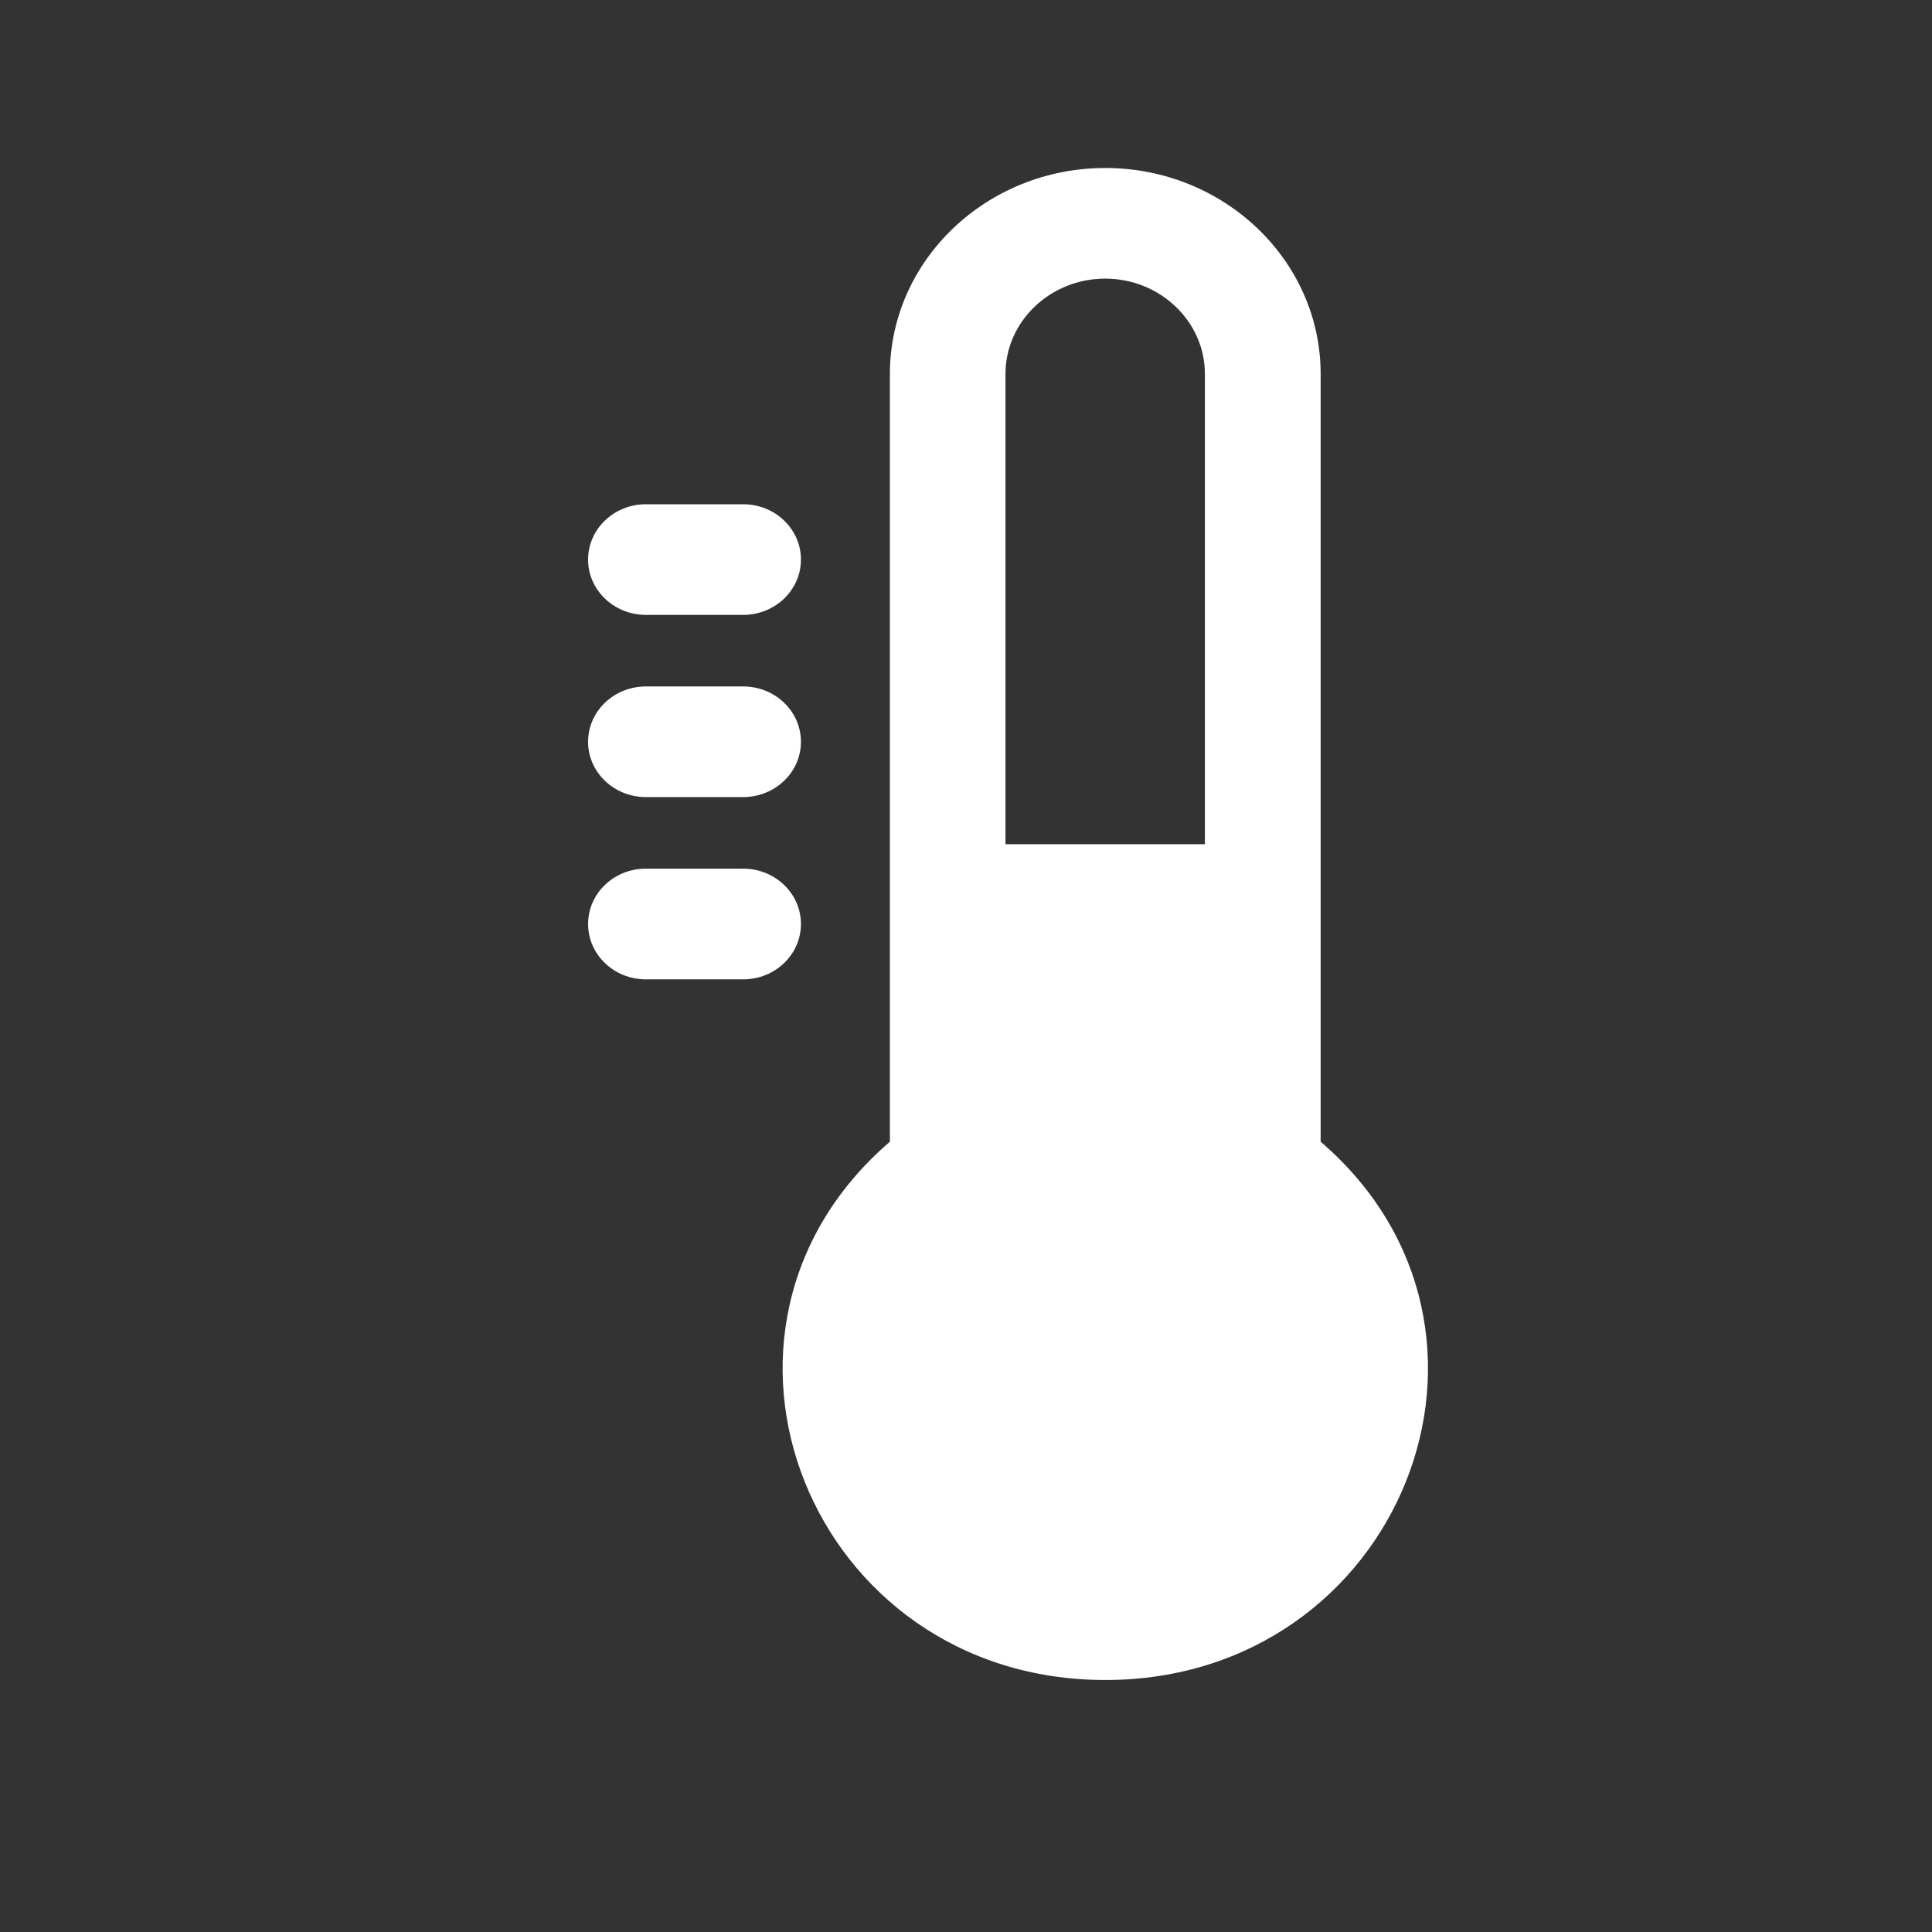<svg xmlns="http://www.w3.org/2000/svg" width="23" height="23" viewBox="0 0 23 23">
    <rect x="0" y="0" width="23" height="23" fill="#333333" stroke="none"/>
    <g fill="#fff" fill-rule="nonzero">
        <path d="M15.722 13.592v-9.14C15.722 3.1 14.572 2 13.158 2c-1.414 0-2.564 1.1-2.564 2.452v9.14C7.98 15.84 9.648 20 13.158 20c3.509 0 5.18-4.16 2.564-6.408zm-1.377-3.542H11.97V4.452c0-.626.533-1.135 1.187-1.135s1.187.51 1.187 1.135v5.598zM8.847 10.341H7.689c-.38 0-.688.295-.688.659 0 .364.308.659.688.659h1.158c.38 0 .688-.295.688-.659 0-.364-.308-.659-.688-.659zM8.847 8.172H7.689c-.38 0-.688.295-.688.659 0 .363.308.658.688.658h1.158c.38 0 .688-.295.688-.658 0-.364-.308-.659-.688-.659zM8.847 6.003H7.689c-.38 0-.688.295-.688.659 0 .363.308.658.688.658h1.158c.38 0 .688-.295.688-.658 0-.364-.308-.659-.688-.659z"/>
    </g>
</svg>
